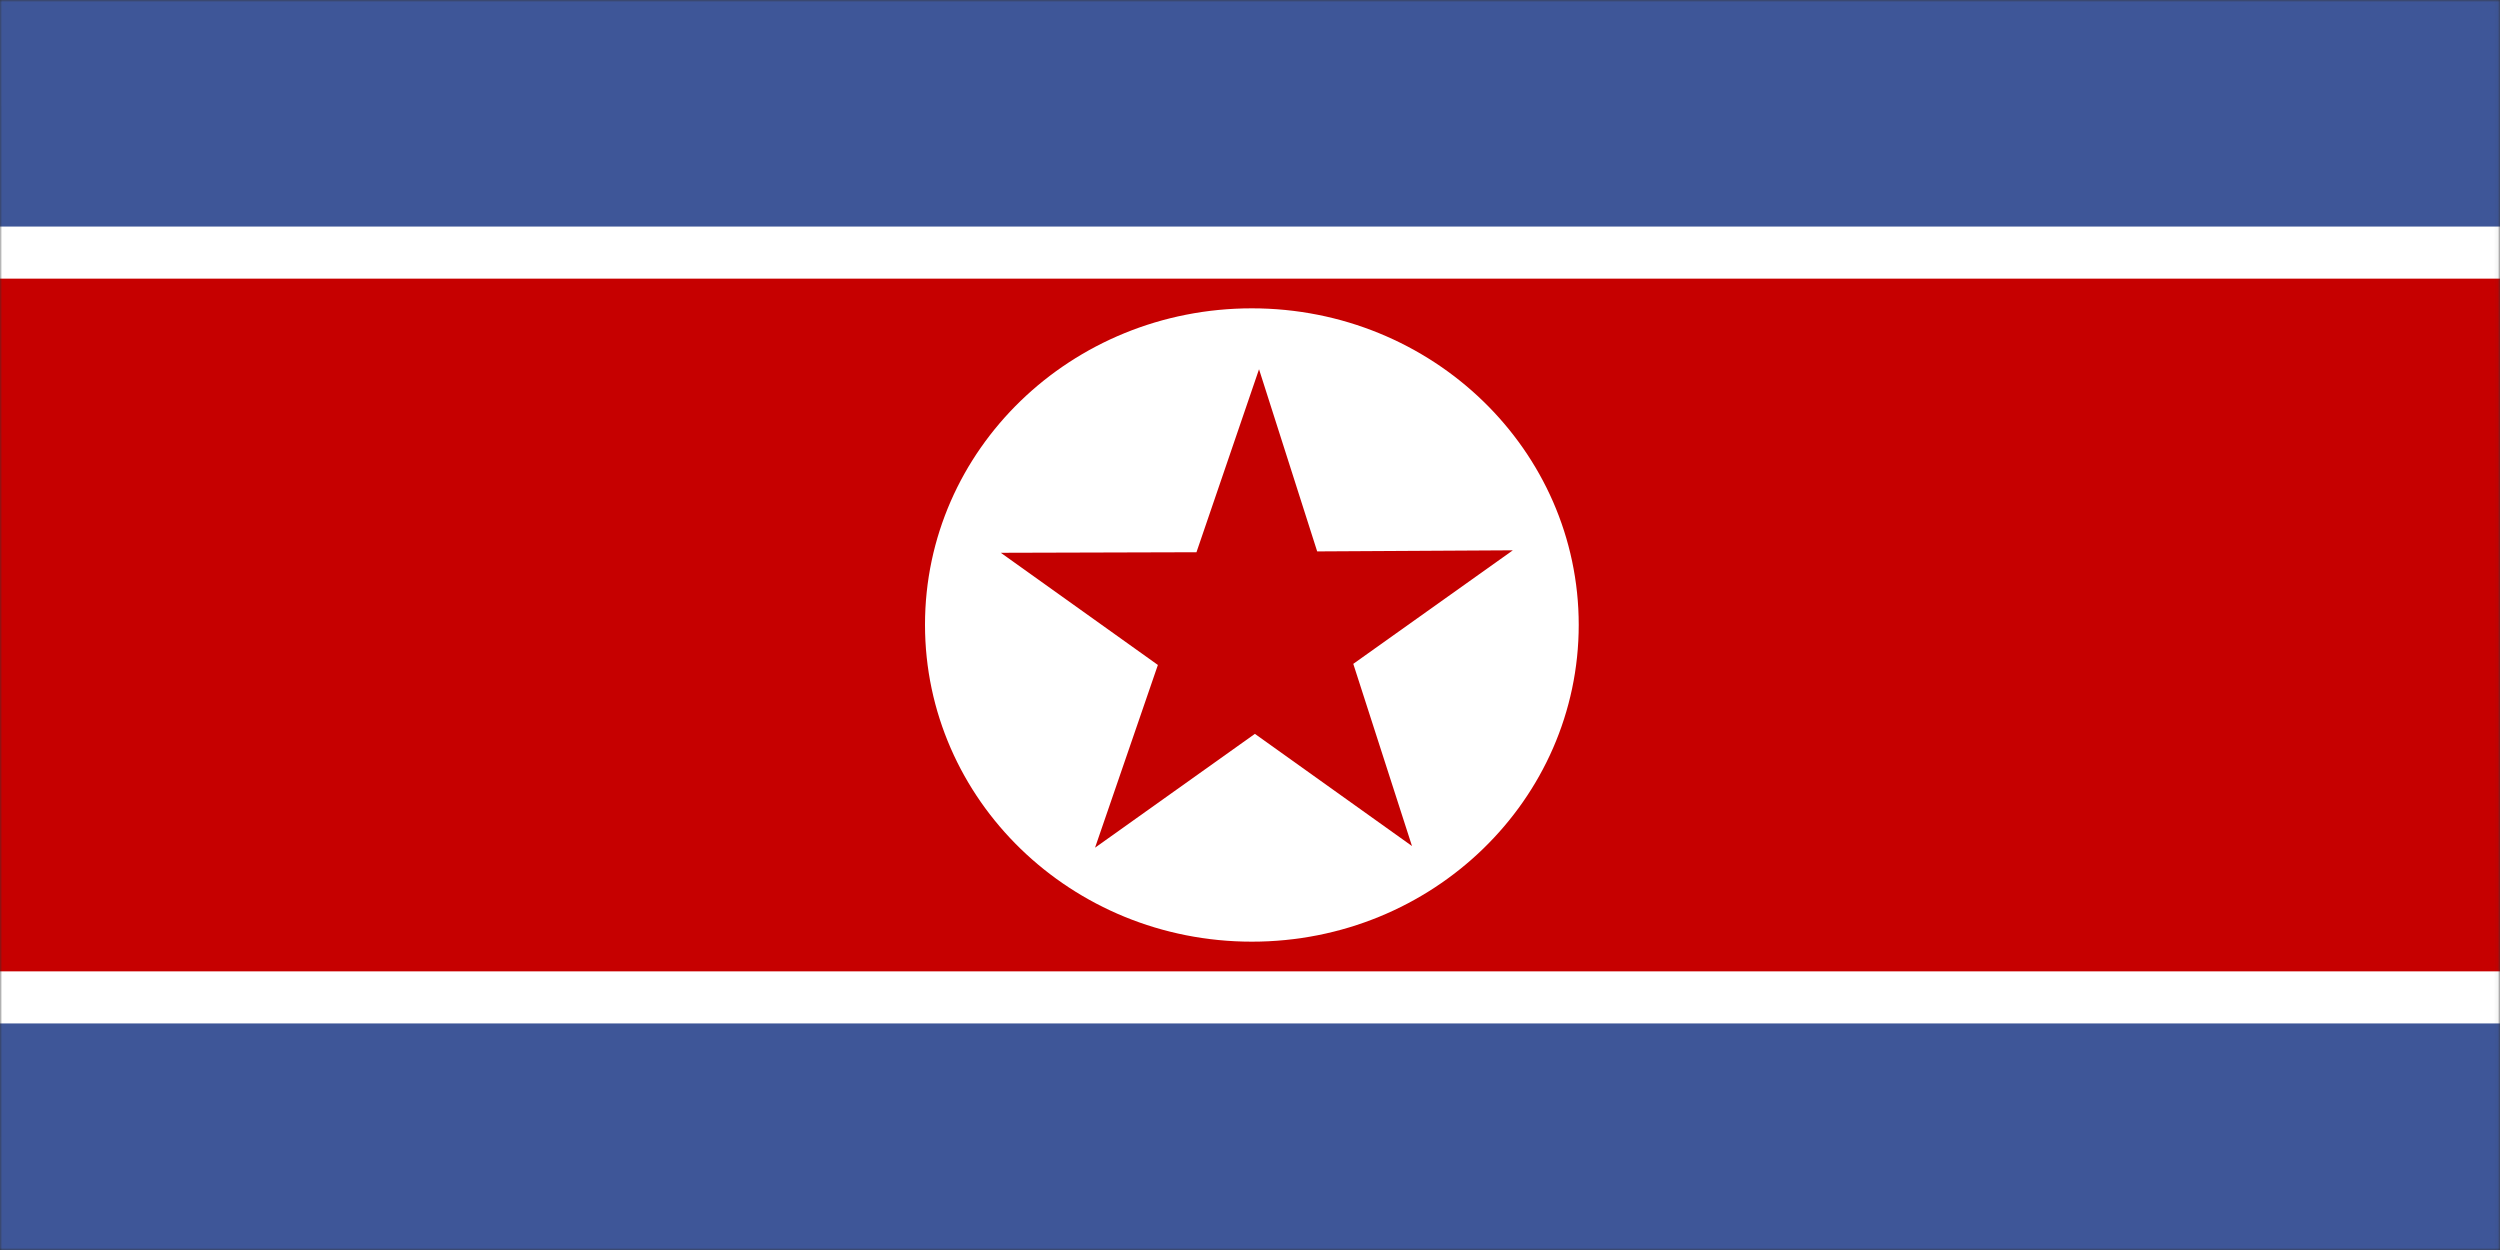<svg xmlns="http://www.w3.org/2000/svg" width="600" height="300" fill="none"><rect width="100%" height="100%" fill="#333333" stroke="none"/><g clip-path="url(#a)"><mask id="b" width="601" height="301" x="-1" y="-1" maskUnits="userSpaceOnUse" style="mask-type:luminance"><path fill="#fff" d="M-.104-.004h600.056v299.999H-.017z"/></mask><g fill-rule="evenodd" clip-rule="evenodd" mask="url(#b)"><path fill="#fff" stroke="#000" stroke-width=".938" d="M677.662 299.702H-71.31V.23h748.972z"/><path fill="#3E5698" d="M600 245.625H0V300h600z"/><path fill="#C60000" d="M600 233.125H0V66.875h600z"/><path fill="#3E5698" d="M600 0H0v54.375h600z"/></g><path fill="#fff" fill-rule="evenodd" d="M378.895 149.934c0 42.002-35.057 76.066-78.448 76.066S222 191.936 222 149.934 257.057 74 300.447 74c43.325 0 78.448 33.998 78.448 76z" clip-rule="evenodd"/><path fill="#C40000" fill-rule="evenodd" d="m277.892 159.591-37.703-26.921 46.963-.132 15.015-43.92 13.956 43.721 46.963-.264-38.298 27.251 14.089 43.722-37.702-26.921-38.364 27.318z" clip-rule="evenodd"/></g><defs><clipPath id="a"><path fill="#fff" d="M0 0h600v300H0z"/></clipPath></defs></svg>